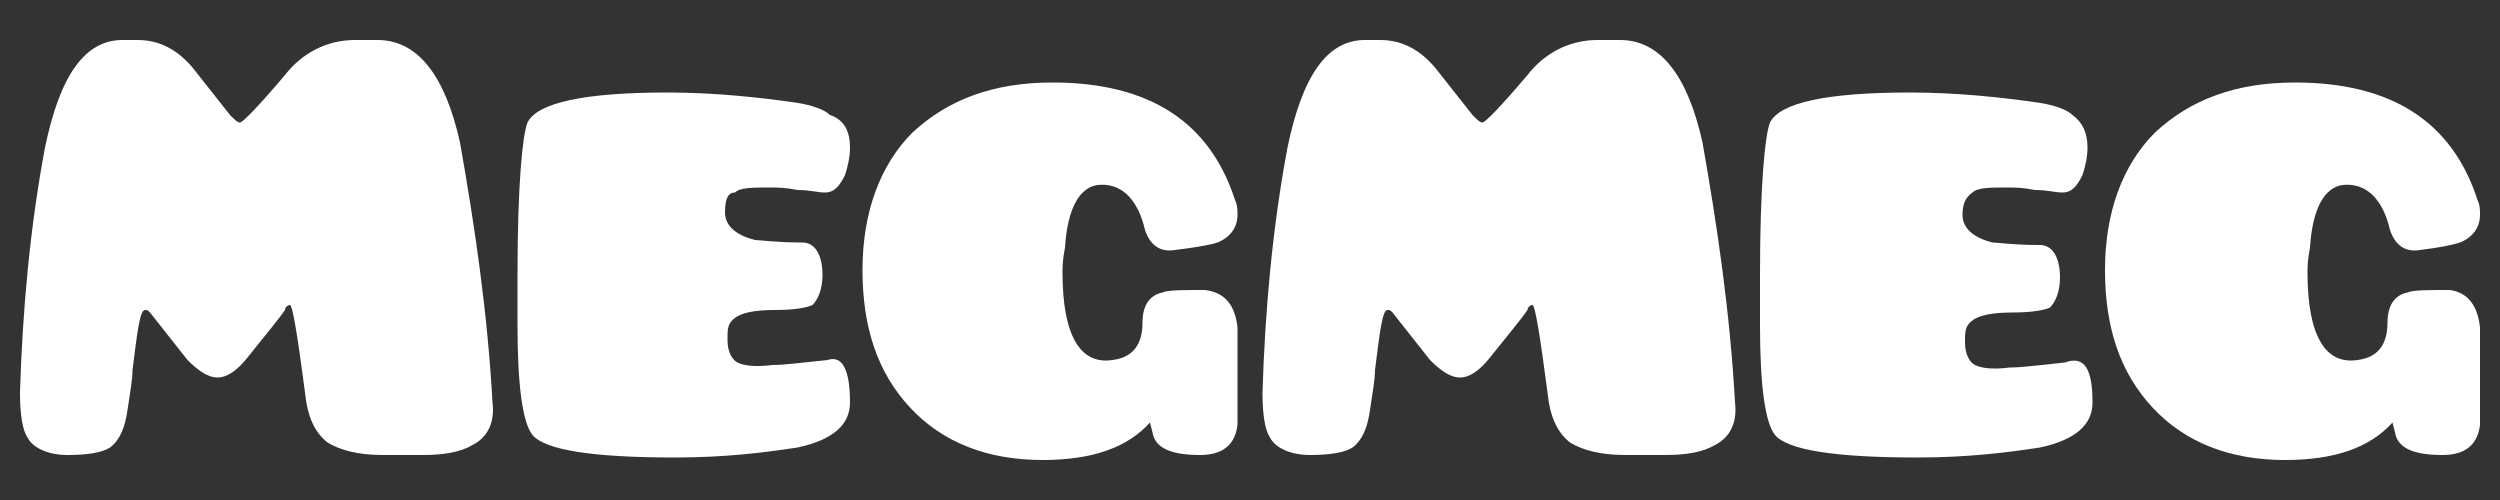 <?xml version="1.0" encoding="utf-8"?>
<!-- Generator: Adobe Illustrator 19.2.1, SVG Export Plug-In . SVG Version: 6.00 Build 0)  -->
<svg version="1.1" id="Layer_1" xmlns="http://www.w3.org/2000/svg" xmlns:xlink="http://www.w3.org/1999/xlink" x="0px" y="0px"
	 viewBox="0 0 100 20" style="enable-background:new 0 0 100 20;" xml:space="preserve">
<rect x="0" y="0" width="100" height="20" fill="#333333" stroke="none"/>
<style type="text/css">
	.st0{fill:#FFFFFF;}
</style>
<g>
	<path class="st0" d="M4.9,1.6h0.6c0.9,0,1.6,0.4,2.2,1.1l1.5,1.9c0.2,0.2,0.3,0.3,0.4,0.3c0.1,0,0.7-0.6,1.8-1.9
		c0.7-0.9,1.7-1.4,2.8-1.4h0.9c1.6,0,2.7,1.4,3.3,4.1c0.6,3.4,1.1,6.8,1.3,10.4c0.1,0.8-0.2,1.4-0.8,1.7c-0.5,0.3-1.2,0.4-2,0.4
		l-1.6,0c-1,0-1.7-0.2-2.2-0.5c-0.5-0.4-0.8-1-0.9-2c-0.3-2.3-0.5-3.5-0.6-3.5c-0.1,0-0.2,0.1-0.2,0.2c-0.2,0.3-0.7,0.9-1.5,1.9
		c-0.4,0.5-0.8,0.8-1.2,0.8c-0.4,0-0.8-0.3-1.2-0.7l-1.5-1.9c-0.1-0.1-0.1-0.1-0.2-0.1c-0.2,0-0.3,0.8-0.5,2.4
		c0,0.4-0.1,0.9-0.2,1.6c-0.1,0.7-0.3,1.2-0.7,1.5c-0.3,0.2-0.9,0.3-1.7,0.3c-0.8,0-1.4-0.3-1.6-0.7c-0.2-0.3-0.3-0.9-0.3-1.8
		c0.1-3.3,0.4-6.6,1-9.8C2.4,3,3.4,1.6,4.9,1.6z"/>
	<path class="st0" d="M34,16.1c0,0.9-0.7,1.5-2.1,1.8c-1.3,0.2-2.9,0.4-4.9,0.4c-3.3,0-5.2-0.3-5.7-0.9c-0.4-0.5-0.6-2-0.6-4.4V11
		c0-3.6,0.2-5.6,0.4-6.1c0.4-0.8,2.3-1.2,5.6-1.2c1.9,0,3.7,0.2,5.1,0.4c0.7,0.1,1.2,0.3,1.4,0.5C33.8,4.8,34,5.3,34,5.9
		c0,0.4-0.1,0.8-0.2,1.1c-0.2,0.4-0.4,0.7-0.8,0.7c-0.3,0-0.6-0.1-1.1-0.1c-0.5-0.1-0.8-0.1-1.1-0.1c-0.7,0-1.2,0-1.4,0.2
		C29.1,7.7,29,8,29,8.5c0,0.5,0.4,0.9,1.2,1.1c0.2,0,0.8,0.1,1.9,0.1c0.5,0,0.8,0.5,0.8,1.3c0,0.6-0.2,1-0.4,1.2
		c-0.2,0.1-0.7,0.2-1.5,0.2c-0.8,0-1.4,0.1-1.7,0.4c-0.2,0.2-0.2,0.4-0.2,0.8c0,0.5,0.2,0.8,0.4,0.9c0.2,0.1,0.6,0.2,1.4,0.1
		c0.5,0,1.2-0.1,2.2-0.2C33.7,14.2,34,14.8,34,16.1z"/>
	<path class="st0" d="M49.5,13.1c0,0.1,0,0.7,0,1.8v0.9c0,0.2,0,0.3,0,0.4v0.8c-0.1,0.8-0.6,1.2-1.5,1.2c-1.2,0-1.8-0.3-1.9-0.9
		L46,16.9c-0.9,1-2.3,1.5-4.3,1.5c-2.2,0-4-0.7-5.3-2.1c-1.3-1.4-1.9-3.2-1.9-5.5c0-2.3,0.7-4.2,2-5.5c1.4-1.3,3.2-2,5.6-2
		c3.9,0,6.3,1.6,7.3,4.7c0.1,0.2,0.1,0.4,0.1,0.6c0,0.5-0.3,0.9-0.8,1.1C48.4,9.8,47.8,9.9,47,10c-0.6,0.1-1-0.2-1.2-0.8
		c-0.3-1.3-1-1.9-1.9-1.8c-0.7,0.1-1.2,0.9-1.3,2.5c-0.1,0.5-0.1,0.8-0.1,1c0,2.5,0.7,3.7,2,3.5c0.8-0.1,1.2-0.6,1.2-1.5
		c0-0.7,0.3-1.1,0.8-1.2c0.2-0.1,0.8-0.1,1.7-0.1C49,11.7,49.4,12.2,49.5,13.1z"/>
	<path class="st0" d="M54.6,1.6h0.6c0.9,0,1.6,0.4,2.2,1.1l1.5,1.9c0.2,0.2,0.3,0.3,0.4,0.3c0.1,0,0.7-0.6,1.8-1.9
		c0.7-0.9,1.7-1.4,2.8-1.4h0.9c1.6,0,2.7,1.4,3.3,4.1c0.6,3.4,1.1,6.8,1.3,10.4c0.1,0.8-0.2,1.4-0.8,1.7c-0.5,0.3-1.2,0.4-2,0.4
		l-1.6,0c-1,0-1.7-0.2-2.2-0.5c-0.5-0.4-0.8-1-0.9-2c-0.3-2.3-0.5-3.5-0.6-3.5c-0.1,0-0.2,0.1-0.2,0.2c-0.2,0.3-0.7,0.9-1.5,1.9
		c-0.4,0.5-0.8,0.8-1.2,0.8s-0.8-0.3-1.2-0.7l-1.5-1.9c-0.1-0.1-0.1-0.1-0.2-0.1c-0.2,0-0.3,0.8-0.5,2.4c0,0.4-0.1,0.9-0.2,1.6
		c-0.1,0.7-0.3,1.2-0.7,1.5c-0.3,0.2-0.9,0.3-1.7,0.3c-0.8,0-1.4-0.3-1.6-0.7c-0.2-0.3-0.3-0.9-0.3-1.8c0.1-3.3,0.4-6.6,1-9.8
		C52.1,3,53.1,1.6,54.6,1.6z"/>
	<path class="st0" d="M83.7,16.1c0,0.9-0.7,1.5-2.1,1.8c-1.3,0.2-2.9,0.4-4.9,0.4c-3.3,0-5.2-0.3-5.7-0.9c-0.4-0.5-0.6-2-0.6-4.4V11
		c0-3.6,0.2-5.6,0.4-6.1c0.4-0.8,2.3-1.2,5.6-1.2c1.9,0,3.7,0.2,5.1,0.4c0.7,0.1,1.2,0.3,1.4,0.5c0.4,0.3,0.6,0.7,0.6,1.3
		c0,0.4-0.1,0.8-0.2,1.1c-0.2,0.4-0.4,0.7-0.8,0.7c-0.3,0-0.6-0.1-1.1-0.1c-0.5-0.1-0.8-0.1-1.1-0.1c-0.7,0-1.2,0-1.4,0.2
		c-0.3,0.2-0.4,0.5-0.4,0.9c0,0.5,0.4,0.9,1.2,1.1c0.2,0,0.8,0.1,1.9,0.1c0.5,0,0.8,0.5,0.8,1.3c0,0.6-0.2,1-0.4,1.2
		c-0.2,0.1-0.7,0.2-1.5,0.2c-0.8,0-1.4,0.1-1.7,0.4c-0.2,0.2-0.2,0.4-0.2,0.8c0,0.5,0.2,0.8,0.4,0.9c0.2,0.1,0.6,0.2,1.4,0.1
		c0.5,0,1.2-0.1,2.2-0.2C83.4,14.2,83.7,14.8,83.7,16.1z"/>
	<path class="st0" d="M99.2,13.1c0,0.1,0,0.7,0,1.8v0.9c0,0.2,0,0.3,0,0.4v0.8c-0.1,0.8-0.6,1.2-1.5,1.2c-1.2,0-1.8-0.3-1.9-0.9
		l-0.1-0.4c-0.9,1-2.3,1.5-4.3,1.5c-2.2,0-4-0.7-5.3-2.1c-1.3-1.4-1.9-3.2-1.9-5.5c0-2.3,0.7-4.2,2-5.5c1.4-1.3,3.2-2,5.6-2
		c3.9,0,6.3,1.6,7.3,4.7c0.1,0.2,0.1,0.4,0.1,0.6c0,0.5-0.3,0.9-0.8,1.1c-0.3,0.1-0.8,0.2-1.6,0.3c-0.6,0.1-1-0.2-1.2-0.8
		c-0.3-1.3-1-1.9-1.9-1.8c-0.7,0.1-1.2,0.9-1.3,2.5c-0.1,0.5-0.1,0.8-0.1,1c0,2.5,0.7,3.7,2,3.5c0.8-0.1,1.2-0.6,1.2-1.5
		c0-0.7,0.3-1.1,0.8-1.2c0.2-0.1,0.8-0.1,1.7-0.1C98.7,11.7,99.1,12.2,99.2,13.1z"/>
</g>
</svg>
